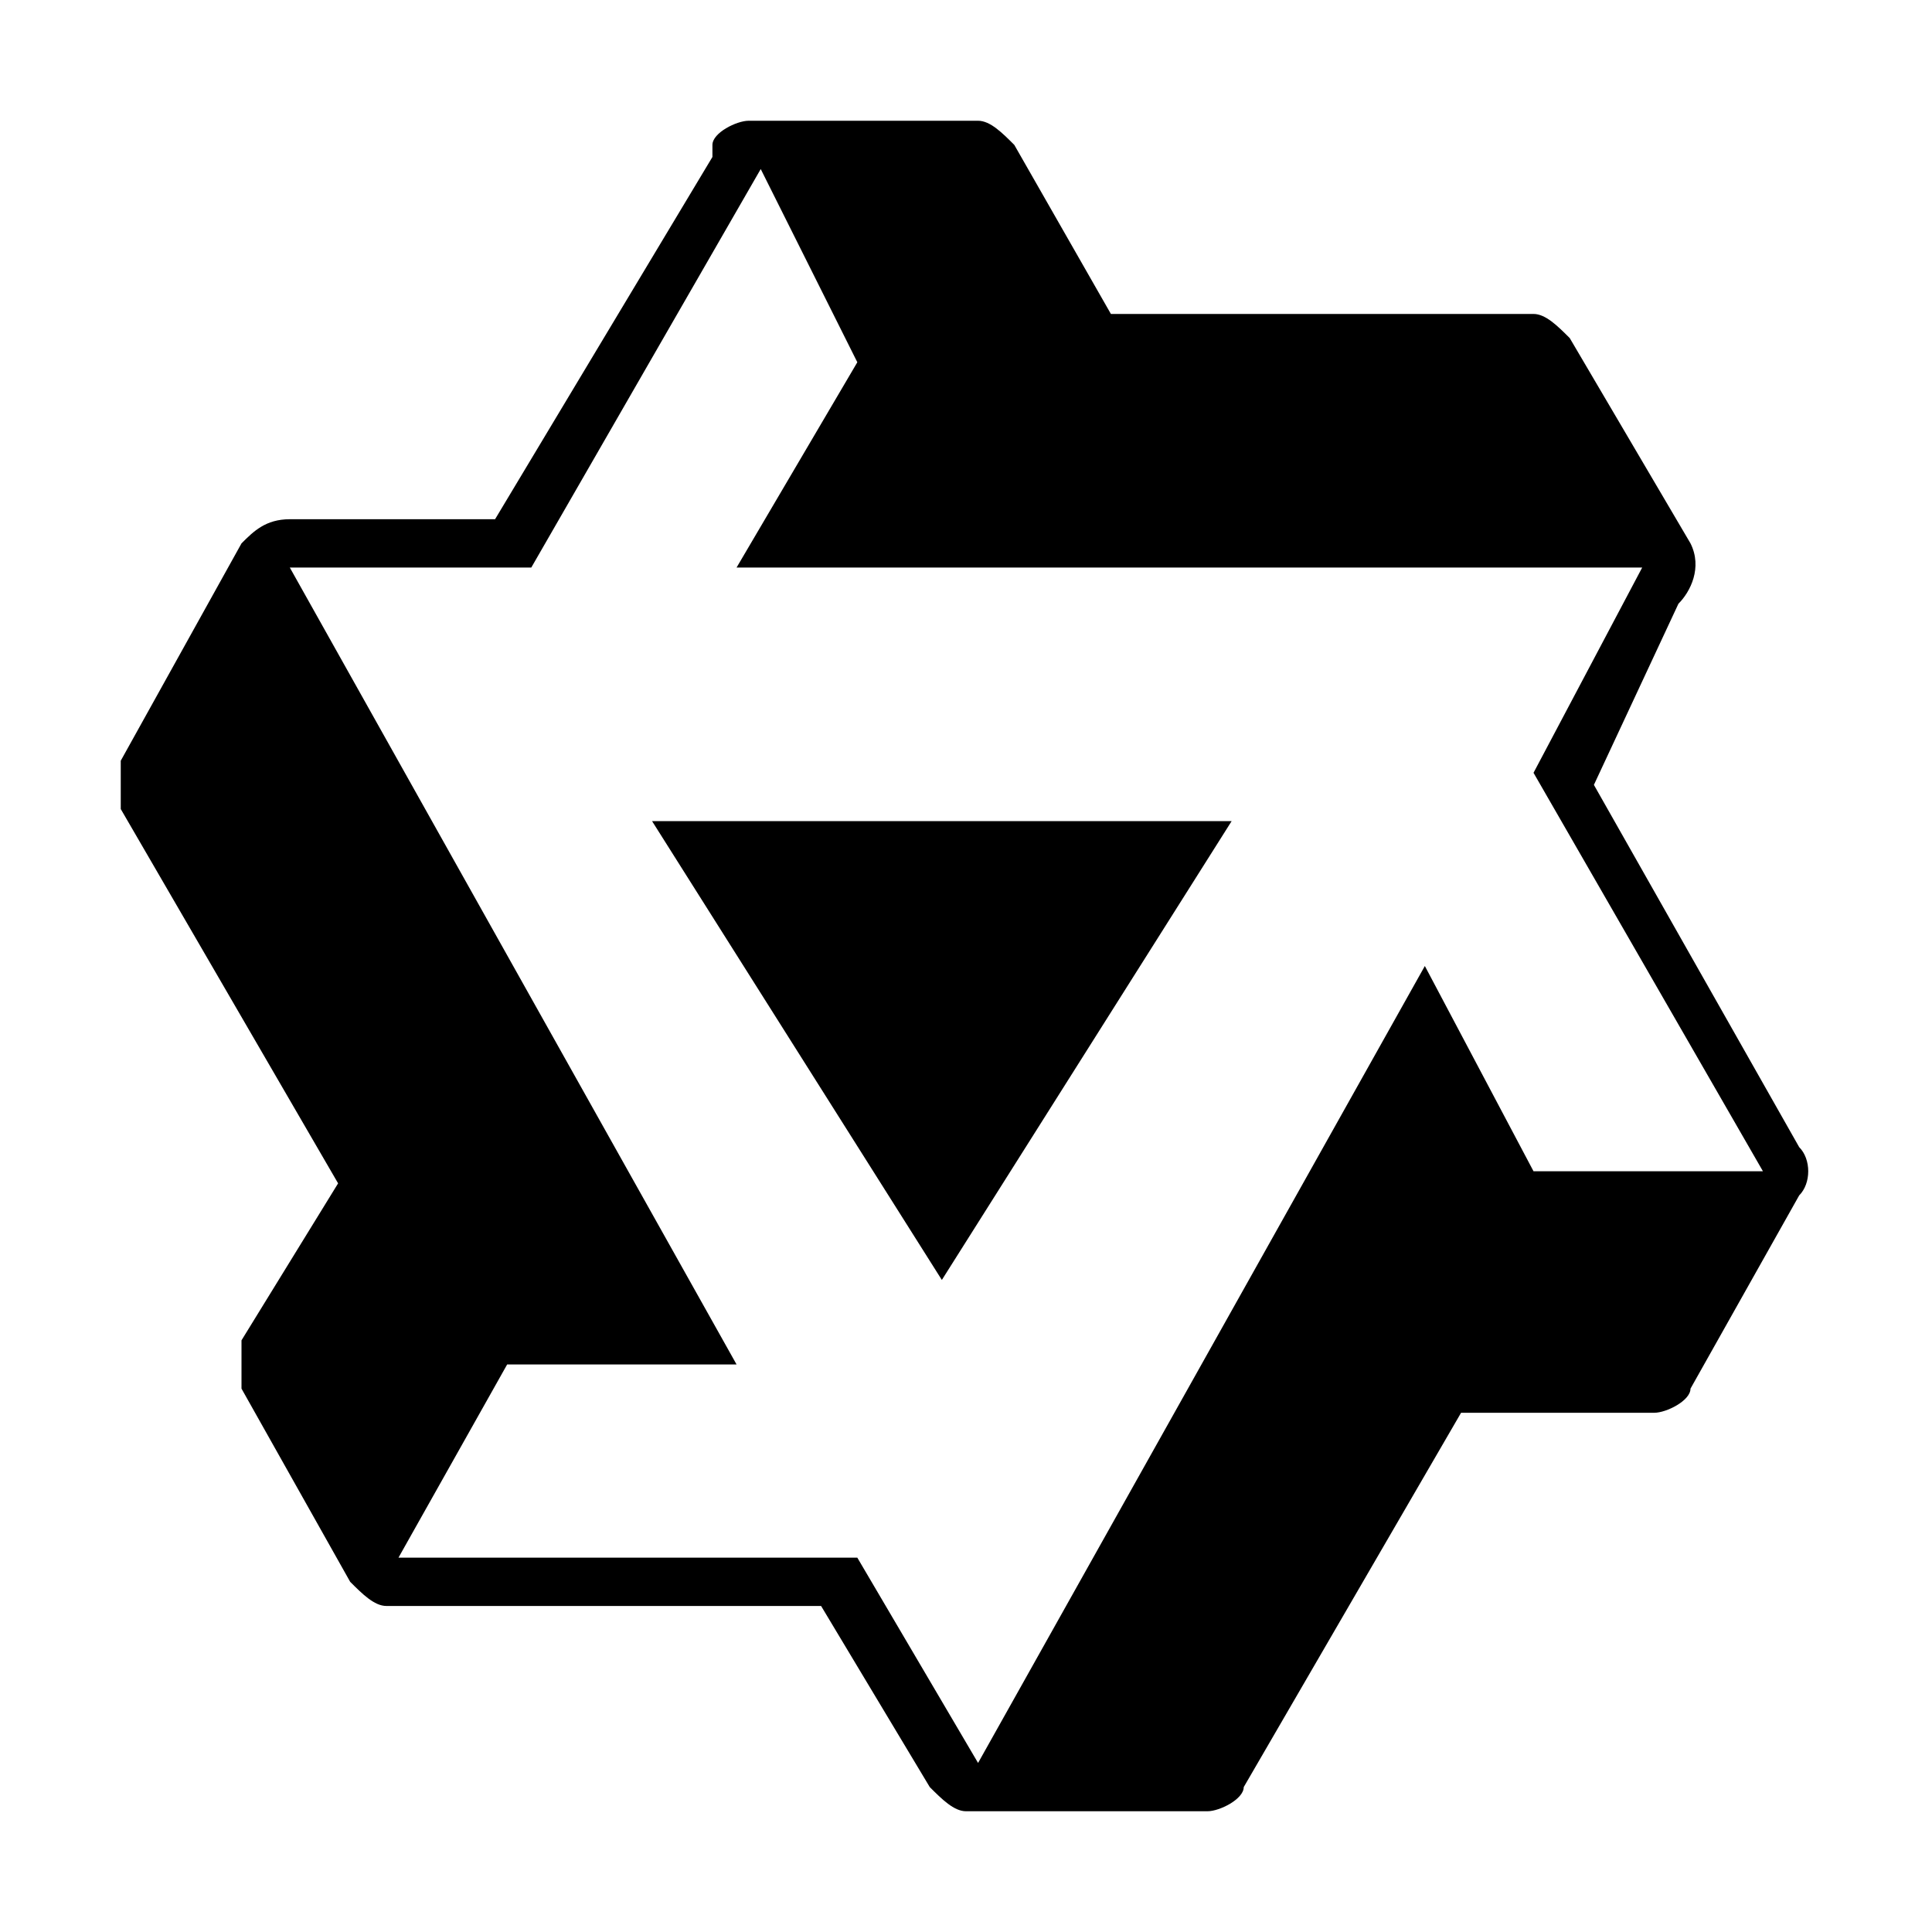 <svg class="icon" width="200px" height="200.00px" viewBox="0 0 1024 1024" version="1.1"
  xmlns="http://www.w3.org/2000/svg">
  <path
    d="M953.6 608l-108.8-192 44.8-96c6.4-6.4 12.8-19.2 6.4-32l-64-108.8c-6.4-6.4-12.8-12.8-19.2-12.8H588.8l-51.2-89.6c-6.4-6.4-12.8-12.8-19.2-12.8H396.8c-6.4 0-19.2 6.4-19.2 12.8v6.4l-115.2 192H153.6c-12.8 0-19.2 6.4-25.6 12.8L64 403.2v25.6l115.2 198.4-51.2 83.2v25.6l57.6 102.4c6.4 6.4 12.8 12.8 19.2 12.8h230.4l57.6 96c6.4 6.4 12.8 12.8 19.2 12.8h128c6.4 0 19.2-6.4 19.2-12.8l115.2-198.4h102.4c6.4 0 19.2-6.4 19.2-12.8l57.6-102.4c6.4-6.4 6.4-19.2 0-25.6z m-140.8 12.8L755.2 512l-236.8 422.4-64-108.8H211.2l57.6-102.4h121.6L153.6 300.8h128l121.6-211.2 51.2 102.4-64 108.8h480l-57.6 108.8 121.6 211.2h-121.6z" />
  <path d="M499.2 678.4l153.6-243.2H345.6z" />
</svg>